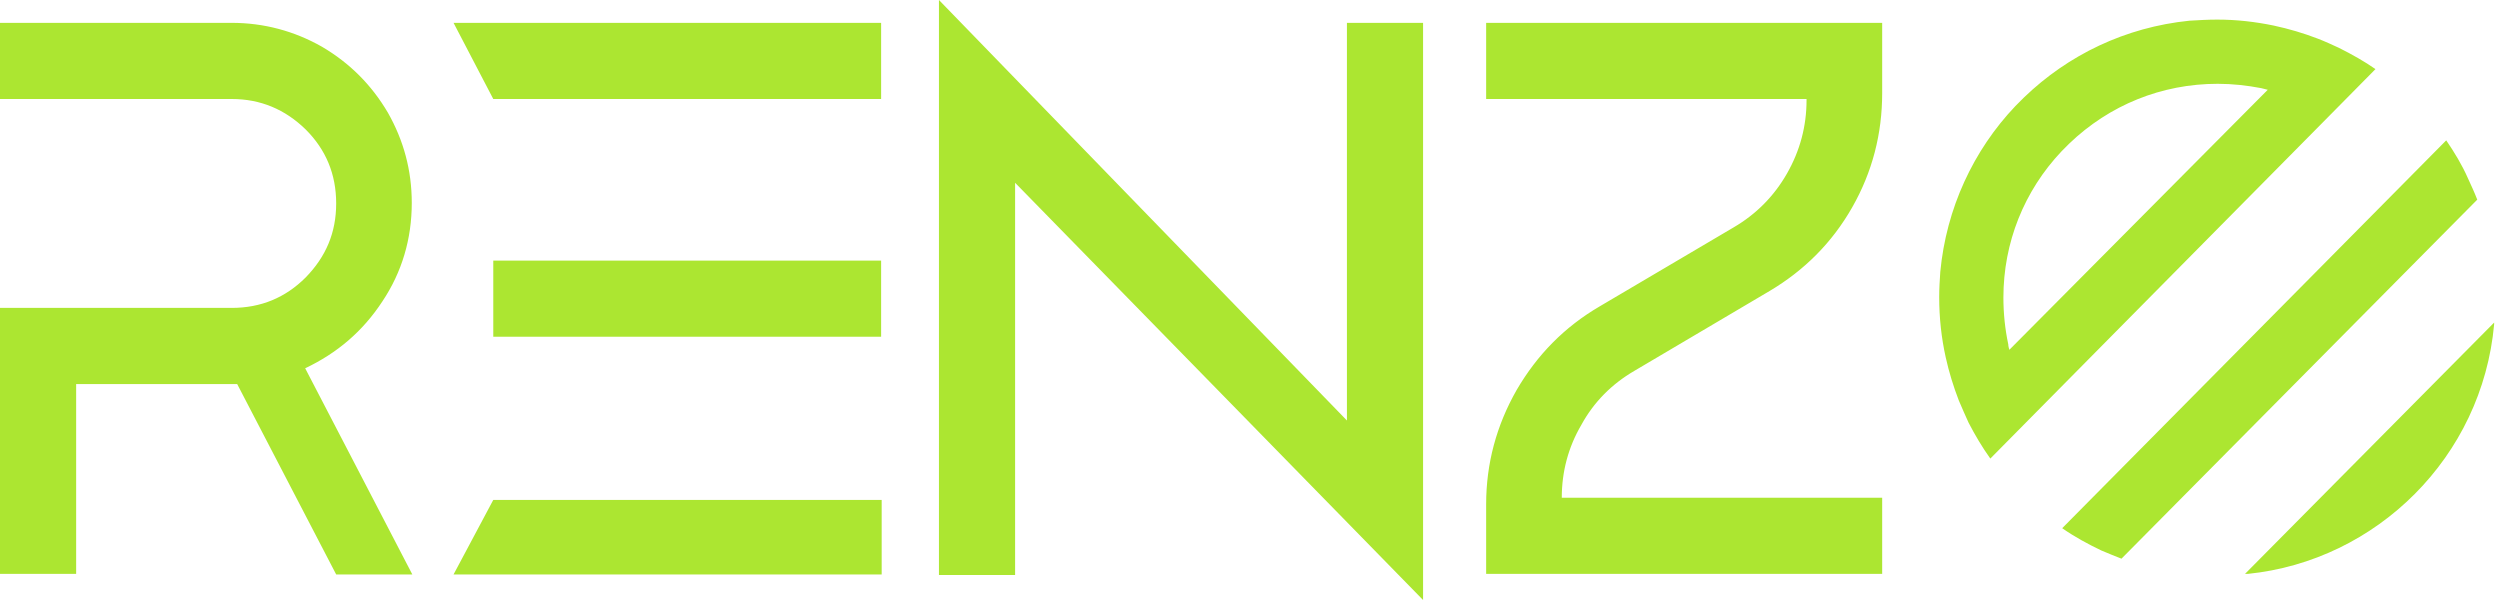 <svg width="100" height="24" viewBox="0 0 100 24" fill="none" xmlns="http://www.w3.org/2000/svg">
<path fill-rule="evenodd" clip-rule="evenodd" d="M53.877 16.82V0.914H56.923V24L40.604 7.311V22.999H37.558V0L53.877 16.82ZM15.296 12.055C16.08 10.88 16.471 9.552 16.471 8.116C16.471 6.811 16.145 5.614 15.514 4.504C14.861 3.395 13.991 2.524 12.881 1.871C11.771 1.24 10.553 0.914 9.269 0.914H0V3.96H9.269C10.422 3.96 11.402 4.374 12.228 5.179C13.034 5.984 13.447 6.963 13.447 8.138C13.447 9.313 13.034 10.27 12.228 11.097C11.423 11.902 10.444 12.316 9.269 12.316H0V22.956H3.046V15.362H9.269H9.378H9.487L13.447 22.978H16.493L12.207 14.731C13.491 14.122 14.513 13.251 15.296 12.055ZM19.731 10.423V13.469H35.245V10.423H19.731ZM19.731 19.997L18.142 22.978H35.267V19.997H19.731ZM18.142 0.914L19.731 3.96H35.245V0.914H18.142ZM65.365 14.84L70.782 11.641C72.175 10.814 73.285 9.705 74.09 8.29C74.895 6.876 75.287 5.353 75.287 3.721V0.914H59.446V3.96H72.262V4.004C72.262 5.048 72.001 6.027 71.479 6.941C70.957 7.855 70.239 8.573 69.346 9.095L63.994 12.251C62.579 13.077 61.491 14.187 60.665 15.601C59.859 17.016 59.446 18.539 59.446 20.171V22.956H75.287V19.91H62.471C62.471 18.865 62.732 17.886 63.254 16.994C63.754 16.08 64.472 15.362 65.365 14.84ZM99.766 12.969V12.903L89.8 22.956H89.909C95.066 22.434 99.287 18.278 99.766 12.969ZM93.561 1.916L93.561 1.916C93.278 1.785 92.995 1.654 92.712 1.546C92.146 1.328 91.559 1.154 90.95 1.023C90.21 0.871 89.47 0.784 88.686 0.784C88.317 0.784 87.947 0.806 87.577 0.828C85.009 1.089 82.725 2.198 80.962 3.896L80.614 4.244C78.939 6.006 77.85 8.334 77.611 10.88L77.611 10.881C77.589 11.207 77.568 11.533 77.568 11.881C77.568 12.708 77.655 13.513 77.829 14.296C77.959 14.884 78.134 15.45 78.351 16.015L78.352 16.018C78.483 16.322 78.613 16.625 78.743 16.907C79.004 17.408 79.287 17.887 79.613 18.343L81.441 16.494L93.191 4.614L95.019 2.764C94.584 2.46 94.083 2.177 93.561 1.916ZM80.375 13.992C80.353 13.927 80.331 13.839 80.331 13.774C80.201 13.165 80.136 12.534 80.136 11.903C80.136 9.705 80.962 7.638 82.464 6.05L82.768 5.745C84.378 4.2 86.467 3.352 88.708 3.352C89.296 3.352 89.883 3.417 90.449 3.526L90.71 3.591L80.375 13.992ZM84.055 22.02C84.316 22.129 84.576 22.238 84.859 22.347L99.09 7.986C98.981 7.703 98.85 7.42 98.72 7.137C98.481 6.593 98.176 6.093 97.849 5.614L82.488 21.128C82.988 21.477 83.511 21.759 84.055 22.02Z" fill="#ACE631"/>
</svg>
